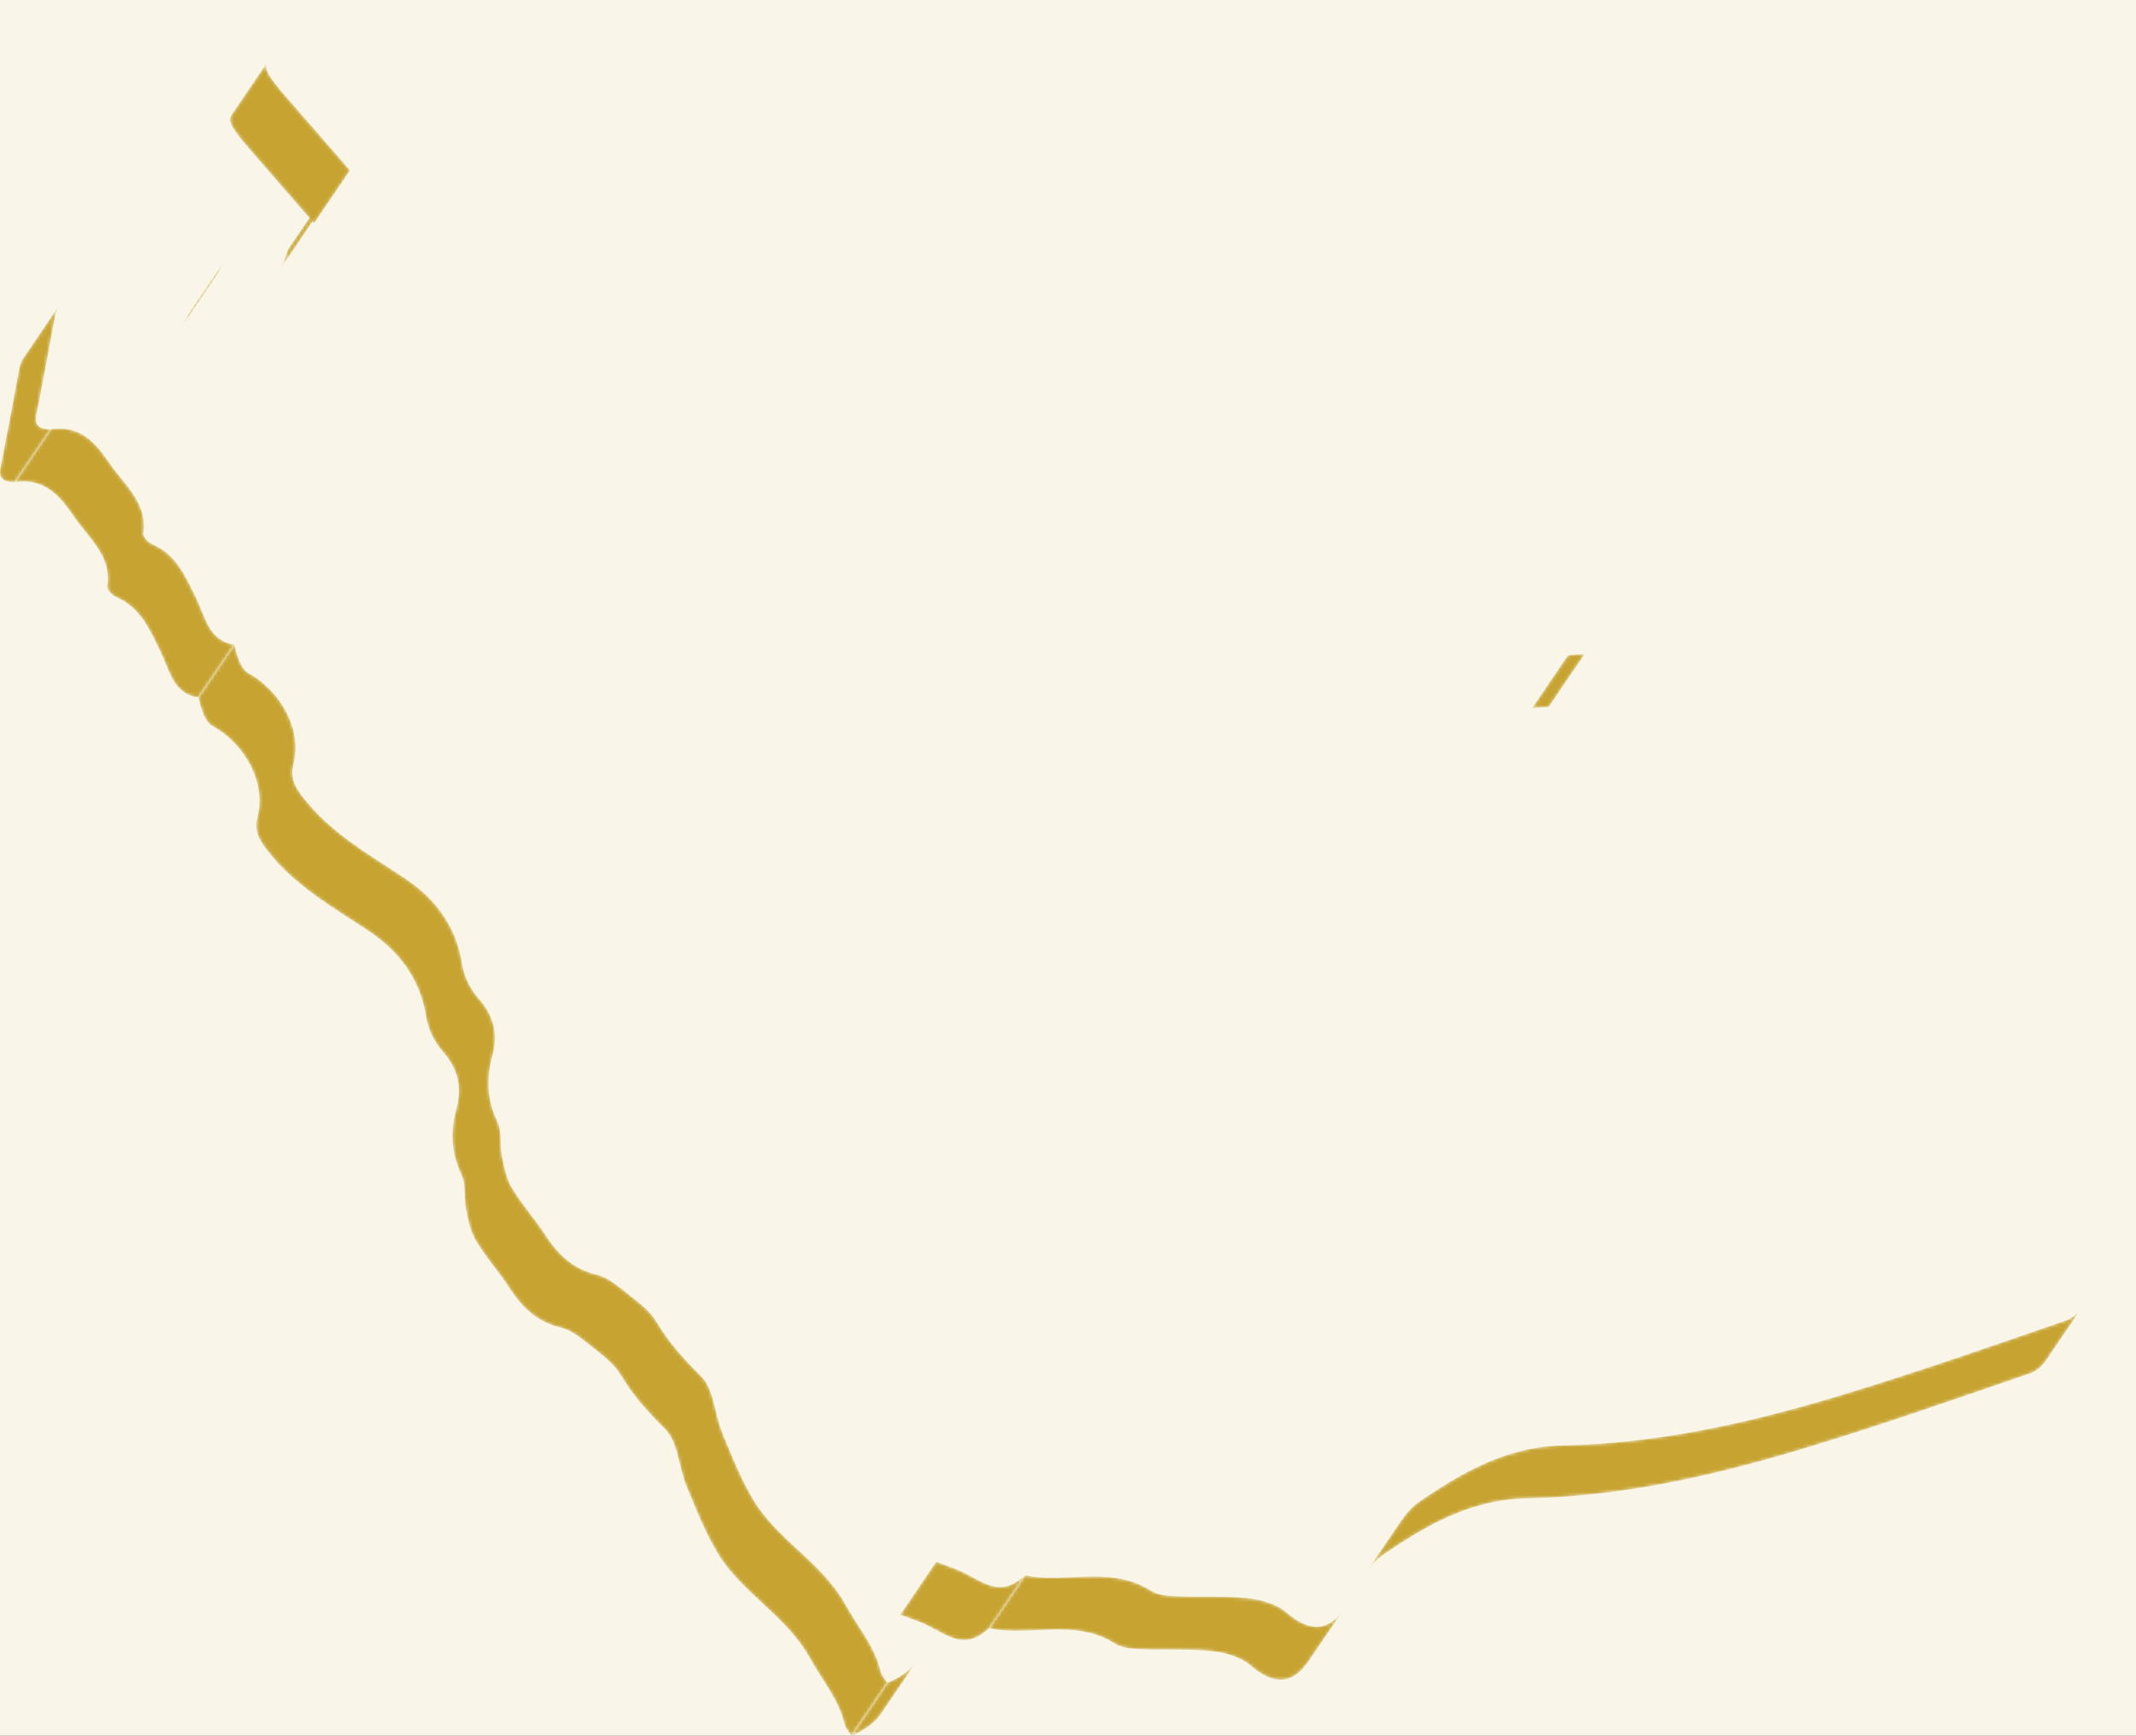 <svg width="662" height="538" viewBox="0 0 662 538" fill="none" xmlns="http://www.w3.org/2000/svg">
<rect x="0" y="0" width="662" height="538" fill="#333333" stroke="none"/>
<g clip-path="url(#clip0_83_81)">
<rect width="662" height="538" fill="#F9F5E9"/>
<mask id="mask0_83_81" style="mask-type:luminance" maskUnits="userSpaceOnUse" x="474" y="202" width="18" height="18">
<path d="M474.62 219.785L485.762 203.371C486.165 202.776 489.166 202.933 491.125 202.704L479.983 219.118C478.025 219.347 475.025 219.191 474.62 219.785Z" fill="white"/>
</mask>
<g mask="url(#mask0_83_81)">
<path d="M491.126 202.704L479.984 219.118C478.025 219.347 475.024 219.191 474.621 219.785L485.763 203.371C486.167 202.776 489.167 202.933 491.126 202.704Z" fill="#C7A432"/>
</g>
<mask id="mask1_83_81" style="mask-type:luminance" maskUnits="userSpaceOnUse" x="71" y="19" width="38" height="51">
<path d="M71.696 35.698L82.838 19.284C81.45 21.328 83.814 24.43 89.248 30.689C95.83 38.276 102.435 45.863 108.477 52.809L97.334 69.222C91.293 62.276 84.688 54.688 78.105 47.102C72.672 40.843 70.308 37.742 71.696 35.698Z" fill="white"/>
</mask>
<g mask="url(#mask1_83_81)">
<path d="M108.476 52.808L97.334 69.222C91.293 62.276 84.688 54.688 78.105 47.102C72.671 40.843 70.307 37.741 71.695 35.697L82.837 19.282C81.449 21.327 83.813 24.429 89.247 30.688C95.83 38.274 102.435 45.862 108.476 52.808Z" fill="#C7A432"/>
</g>
<mask id="mask2_83_81" style="mask-type:luminance" maskUnits="userSpaceOnUse" x="86" y="60" width="15" height="24">
<path d="M97.643 67.487L86.501 83.901C87.479 82.46 88.252 80.71 88.803 78.586C88.991 77.88 89.321 77.214 89.756 76.574L100.898 60.16C100.463 60.8 100.133 61.464 99.946 62.172C99.394 64.296 98.621 66.046 97.643 67.487Z" fill="white"/>
</mask>
<g mask="url(#mask2_83_81)">
<path d="M97.643 67.487L86.501 83.901C87.479 82.46 88.252 80.71 88.803 78.586C88.991 77.88 89.321 77.214 89.756 76.574L100.898 60.16C100.463 60.8 100.133 61.464 99.946 62.172C99.394 64.296 98.621 66.046 97.643 67.487Z" fill="#C7A432"/>
</g>
<mask id="mask3_83_81" style="mask-type:luminance" maskUnits="userSpaceOnUse" x="55" y="80" width="15" height="23">
<path d="M66.698 85.995L55.555 102.409C56.462 101.074 57.289 99.608 58.035 98.017C58.184 97.701 58.362 97.393 58.565 97.093L69.707 80.678C69.505 80.979 69.325 81.287 69.177 81.603C68.431 83.194 67.604 84.659 66.698 85.995Z" fill="white"/>
</mask>
<g mask="url(#mask3_83_81)">
<path d="M66.698 85.995L55.555 102.409C56.462 101.074 57.289 99.608 58.035 98.017C58.184 97.701 58.362 97.393 58.565 97.093L69.707 80.678C69.505 80.979 69.325 81.287 69.177 81.603C68.431 83.194 67.604 84.659 66.698 85.995Z" fill="#C7A432"/>
</g>
<mask id="mask4_83_81" style="mask-type:luminance" maskUnits="userSpaceOnUse" x="0" y="94" width="19" height="56">
<path d="M7.224 111.002L18.366 94.588C17.735 95.518 17.294 96.727 17.025 98.216C15.195 108.397 13.249 118.554 11.269 128.7C10.647 131.924 12.342 133.078 15.731 133.015L4.588 149.429C1.2 149.492 -0.495 148.338 0.127 145.114C2.108 134.969 4.054 124.811 5.883 114.631C6.152 113.143 6.592 111.932 7.224 111.002Z" fill="white"/>
</mask>
<g mask="url(#mask4_83_81)">
<path d="M15.731 133.015L4.588 149.429C1.2 149.492 -0.495 148.338 0.127 145.114C2.108 134.969 4.054 124.811 5.883 114.631C6.152 113.142 6.592 111.932 7.224 111.002L18.366 94.588C17.735 95.518 17.294 96.727 17.025 98.216C15.195 108.397 13.249 118.554 11.269 128.7C10.646 131.924 12.342 133.079 15.731 133.015Z" fill="#C7A432"/>
</g>
<mask id="mask5_83_81" style="mask-type:luminance" maskUnits="userSpaceOnUse" x="4" y="132" width="69" height="85">
<path d="M72.622 199.773L61.48 216.188C53.559 215.041 52.612 207.819 49.77 202.049C46.481 195.38 43.683 188.287 35.848 184.989C34.69 184.501 33.103 182.662 33.244 181.735C34.73 172.275 27.343 166.707 22.784 159.946C18.947 154.24 14.626 149.298 7.427 149.223C6.526 149.213 5.582 149.28 4.588 149.431L15.73 133.016C16.724 132.866 17.67 132.799 18.569 132.808C25.768 132.884 30.089 137.826 33.927 143.531C38.486 150.293 45.873 155.861 44.386 165.321C44.245 166.248 45.831 168.087 46.99 168.575C54.827 171.873 57.623 178.966 60.912 185.635C63.754 191.406 64.701 198.626 72.622 199.773Z" fill="white"/>
</mask>
<g mask="url(#mask5_83_81)">
<path d="M72.622 199.773L61.48 216.188C53.559 215.041 52.612 207.819 49.77 202.049C46.481 195.38 43.683 188.287 35.848 184.989C34.69 184.501 33.103 182.662 33.244 181.735C34.73 172.275 27.343 166.707 22.784 159.946C18.947 154.24 14.626 149.298 7.427 149.223C6.526 149.213 5.582 149.28 4.588 149.431L15.73 133.016C16.724 132.866 17.67 132.799 18.569 132.808C25.768 132.884 30.089 137.826 33.927 143.531C38.486 150.293 45.873 155.861 44.386 165.321C44.245 166.248 45.831 168.087 46.99 168.575C54.827 171.873 57.623 178.966 60.912 185.635C63.754 191.406 64.701 198.626 72.622 199.773Z" fill="#C7A432"/>
</g>
<mask id="mask6_83_81" style="mask-type:luminance" maskUnits="userSpaceOnUse" x="422" y="405" width="224" height="84">
<path d="M645.219 405.294L634.076 421.708C632.891 423.455 631.081 425.024 629.334 425.623C605.552 433.817 581.811 442.138 557.685 449.38C530.31 457.606 502.255 463.854 473.158 464.431C455.679 464.768 441.965 472.865 428.866 481.75C426.444 483.392 424.501 485.7 422.753 488.275L433.895 471.861C435.643 469.286 437.587 466.978 440.009 465.335C453.107 456.45 466.821 448.352 484.3 448.016C513.396 447.438 541.452 441.19 568.827 432.964C592.953 425.723 616.695 417.403 640.476 409.207C642.223 408.61 644.034 407.039 645.219 405.294Z" fill="white"/>
</mask>
<g mask="url(#mask6_83_81)">
<path d="M645.219 405.294L634.076 421.708C632.891 423.455 631.081 425.024 629.334 425.623C605.552 433.817 581.811 442.138 557.685 449.38C530.31 457.606 502.255 463.854 473.158 464.431C455.679 464.768 441.965 472.865 428.866 481.75C426.444 483.392 424.501 485.7 422.753 488.275L433.895 471.861C435.643 469.286 437.587 466.977 440.009 465.336C453.107 456.451 466.821 448.354 484.3 448.017C513.396 447.439 541.452 441.192 568.827 432.966C592.953 425.724 616.695 417.405 640.476 409.208C642.223 408.61 644.034 407.039 645.219 405.294Z" fill="#C7A432"/>
</g>
<mask id="mask7_83_81" style="mask-type:luminance" maskUnits="userSpaceOnUse" x="414" y="482" width="14" height="19">
<path d="M427.148 482.823L416.006 499.238C415.936 499.34 415.867 499.443 415.795 499.544C415.487 499.992 415.181 500.442 414.876 500.891L426.018 484.476C426.324 484.026 426.629 483.578 426.937 483.13C427.009 483.028 427.078 482.926 427.148 482.823Z" fill="white"/>
</mask>
<g mask="url(#mask7_83_81)">
<path d="M427.148 482.823L416.006 499.238C415.936 499.34 415.867 499.443 415.795 499.544C415.487 499.992 415.181 500.442 414.876 500.891L426.018 484.476C426.324 484.026 426.629 483.578 426.937 483.13C427.009 483.028 427.078 482.926 427.148 482.823Z" fill="#C7A432"/>
</g>
<mask id="mask8_83_81" style="mask-type:luminance" maskUnits="userSpaceOnUse" x="306" y="488" width="111" height="33">
<path d="M416.641 498.565L405.499 514.979C402.858 518.851 399.973 520.664 396.81 520.63C393.949 520.6 390.861 519.062 387.52 516.171C384.489 513.534 379.614 512.204 375.472 511.753C372.443 511.433 369.403 511.333 366.358 511.3C364.975 511.286 363.59 511.285 362.205 511.285C360.794 511.287 359.38 511.288 357.966 511.274C356.552 511.26 355.139 511.227 353.732 511.162C351.008 511.043 347.811 510.896 345.631 509.492C340.108 505.965 334.396 505.124 328.635 505.063C326.255 505.038 323.868 505.146 321.48 505.253C319.089 505.362 316.7 505.472 314.323 505.448C311.714 505.42 309.119 505.23 306.55 504.7L317.692 488.286C320.261 488.816 322.856 489.006 325.465 489.033C327.842 489.058 330.231 488.949 332.622 488.838C335.01 488.732 337.397 488.622 339.777 488.648C345.538 488.71 351.25 489.551 356.773 493.078C358.954 494.483 362.151 494.63 364.874 494.748C366.281 494.814 367.694 494.846 369.108 494.86C370.522 494.874 371.936 494.873 373.347 494.87C374.732 494.87 376.118 494.872 377.5 494.886C380.545 494.918 383.584 495.019 386.614 495.338C390.756 495.79 395.63 497.12 398.662 499.756C402.004 502.646 405.092 504.185 407.952 504.216C411.115 504.25 414 502.437 416.641 498.565Z" fill="white"/>
</mask>
<g mask="url(#mask8_83_81)">
<path d="M416.641 498.565L405.499 514.979C402.858 518.851 399.973 520.664 396.81 520.63C393.949 520.6 390.861 519.062 387.52 516.171C384.489 513.534 379.614 512.204 375.472 511.753C372.443 511.433 369.403 511.333 366.358 511.3C364.975 511.286 363.59 511.285 362.205 511.285C360.794 511.287 359.38 511.288 357.966 511.274C356.552 511.26 355.139 511.227 353.732 511.162C351.008 511.043 347.811 510.896 345.631 509.492C340.108 505.965 334.396 505.124 328.635 505.063C326.255 505.038 323.868 505.146 321.48 505.253C319.089 505.362 316.7 505.472 314.323 505.448C311.714 505.42 309.119 505.23 306.55 504.7L317.692 488.286C320.261 488.816 322.856 489.006 325.465 489.033C327.842 489.058 330.231 488.949 332.622 488.838C335.01 488.732 337.397 488.622 339.777 488.648C345.538 488.71 351.25 489.551 356.773 493.078C358.954 494.483 362.151 494.63 364.874 494.748C366.281 494.814 367.694 494.846 369.108 494.86C370.522 494.874 371.936 494.873 373.347 494.87C374.732 494.87 376.118 494.872 377.5 494.886C380.545 494.918 383.584 495.019 386.614 495.338C390.756 495.79 395.63 497.12 398.662 499.756C402.004 502.646 405.092 504.185 407.952 504.216C411.115 504.25 414 502.437 416.641 498.565Z" fill="#C7A432"/>
</g>
<mask id="mask9_83_81" style="mask-type:luminance" maskUnits="userSpaceOnUse" x="279" y="484" width="39" height="25">
<path d="M317.692 488.287L306.55 504.701C303.478 507.428 301.103 508.352 298.774 508.327C294.37 508.28 290.127 504.849 285.797 503.034C283.831 502.209 281.803 501.532 279 500.494L290.142 484.08C292.944 485.116 294.973 485.795 296.939 486.62C301.269 488.435 305.512 491.867 309.916 491.913C312.245 491.937 314.62 491.014 317.692 488.287Z" fill="white"/>
</mask>
<g mask="url(#mask9_83_81)">
<path d="M317.692 488.287L306.55 504.701C303.478 507.428 301.103 508.352 298.774 508.327C294.37 508.28 290.127 504.849 285.797 503.034C283.831 502.209 281.803 501.532 279 500.494L290.142 484.08C292.944 485.116 294.973 485.795 296.939 486.62C301.269 488.435 305.512 491.867 309.916 491.913C312.245 491.937 314.62 491.014 317.692 488.287Z" fill="#C7A432"/>
</g>
<mask id="mask10_83_81" style="mask-type:luminance" maskUnits="userSpaceOnUse" x="61" y="199" width="215" height="340">
<path d="M275.002 521.586L263.86 538C263.138 536.792 262.036 535.615 261.724 534.299C259.907 526.57 254.651 520.617 250.955 513.865C243.812 500.827 230.087 493.923 222.629 481.744C218.556 475.089 215.67 467.723 212.707 460.515C210.299 454.648 210.189 446.959 206.117 442.932C200.792 437.645 196.094 432.501 192.294 426.077C190.003 422.203 185.718 419.294 182.029 416.322C179.573 414.338 176.756 412.202 173.828 411.504C166.484 409.751 161.809 405.276 157.908 399.235C154.667 394.22 150.554 389.692 147.493 384.577C145.754 381.672 145.097 378.065 144.414 374.707C143.713 371.167 144.482 367.168 142.99 364.051C139.741 357.213 139.609 350.532 141.422 343.816C143.234 337.053 142.09 331.369 137.087 325.769C134.579 322.957 132.653 318.963 132.097 315.335C130.336 303.633 123.842 294.927 114.214 288.542C102.887 281.019 91.038 274.385 82.58 263.281C80.042 259.949 78.761 257.251 79.835 253.086C82.554 242.63 75.883 230.583 65.93 225.1C63.416 223.715 62.327 219.651 61.479 216.189L72.621 199.775C73.469 203.237 74.558 207.301 77.072 208.686C87.025 214.168 93.696 226.216 90.977 236.671C89.903 240.837 91.185 243.534 93.722 246.866C102.179 257.97 114.029 264.604 125.356 272.128C134.984 278.513 141.478 287.218 143.24 298.921C143.794 302.549 145.721 306.543 148.229 309.355C153.232 314.955 154.378 320.639 152.565 327.401C150.75 334.119 150.883 340.8 154.132 347.637C155.624 350.754 154.855 354.753 155.556 358.293C156.239 361.651 156.897 365.259 158.635 368.163C161.696 373.278 165.809 377.805 169.05 382.82C172.951 388.861 177.626 393.337 184.97 395.09C187.898 395.788 190.715 397.924 193.171 399.908C196.86 402.879 201.145 405.788 203.437 409.662C207.236 416.087 211.933 421.231 217.26 426.517C221.331 430.545 221.441 438.233 223.849 444.101C226.811 451.31 229.699 458.676 233.771 465.33C241.23 477.511 254.955 484.414 262.097 497.451C265.793 504.203 271.049 510.157 272.866 517.885C273.178 519.201 274.28 520.378 275.002 521.586Z" fill="white"/>
</mask>
<g mask="url(#mask10_83_81)">
<path d="M275.002 521.586L263.86 538C263.138 536.792 262.036 535.615 261.724 534.299C259.907 526.57 254.651 520.617 250.955 513.865C243.812 500.827 230.087 493.923 222.629 481.744C218.556 475.089 215.67 467.723 212.707 460.515C210.299 454.648 210.189 446.959 206.117 442.932C200.792 437.645 196.094 432.501 192.294 426.077C190.003 422.203 185.718 419.294 182.029 416.322C179.573 414.338 176.756 412.202 173.828 411.504C166.484 409.751 161.809 405.276 157.908 399.235C154.667 394.22 150.554 389.692 147.493 384.577C145.754 381.672 145.097 378.065 144.414 374.707C143.713 371.167 144.482 367.168 142.99 364.051C139.741 357.213 139.609 350.532 141.422 343.816C143.234 337.053 142.09 331.369 137.087 325.769C134.579 322.957 132.653 318.963 132.097 315.335C130.336 303.633 123.842 294.927 114.214 288.542C102.887 281.019 91.038 274.385 82.58 263.281C80.042 259.949 78.761 257.251 79.835 253.086C82.554 242.63 75.883 230.583 65.93 225.1C63.416 223.715 62.327 219.651 61.479 216.189L72.621 199.775C73.469 203.237 74.558 207.301 77.072 208.686C87.025 214.168 93.696 226.216 90.977 236.671C89.903 240.837 91.185 243.534 93.722 246.866C102.179 257.97 114.029 264.604 125.356 272.128C134.984 278.513 141.478 287.218 143.24 298.921C143.794 302.549 145.721 306.543 148.229 309.355C153.232 314.955 154.378 320.639 152.565 327.401C150.75 334.119 150.883 340.8 154.132 347.637C155.624 350.754 154.855 354.753 155.556 358.293C156.239 361.651 156.897 365.259 158.635 368.163C161.696 373.278 165.809 377.805 169.05 382.82C172.951 388.861 177.626 393.337 184.97 395.09C187.898 395.788 190.715 397.924 193.171 399.908C196.86 402.879 201.145 405.788 203.437 409.662C207.236 416.087 211.933 421.231 217.26 426.517C221.331 430.545 221.441 438.233 223.849 444.101C226.811 451.31 229.699 458.676 233.771 465.33C241.23 477.511 254.955 484.414 262.097 497.451C265.793 504.203 271.049 510.157 272.866 517.885C273.178 519.201 274.28 520.378 275.002 521.586Z" fill="#C7A432"/>
</g>
<mask id="mask11_83_81" style="mask-type:luminance" maskUnits="userSpaceOnUse" x="263" y="514" width="22" height="25">
<path d="M284.318 514.581L273.176 530.996C271.213 533.887 268.198 536.212 263.86 538L275.002 521.586C279.34 519.798 282.355 517.473 284.318 514.581Z" fill="white"/>
</mask>
<g mask="url(#mask11_83_81)">
<path d="M284.318 514.581L273.176 530.996C271.213 533.887 268.198 536.212 263.86 538L275.002 521.586C279.34 519.798 282.355 517.473 284.318 514.581Z" fill="#C7A432"/>
</g>
</g>
<defs>
<clipPath id="clip0_83_81">
<rect width="662" height="538" fill="white"/>
</clipPath>
</defs>
</svg>

